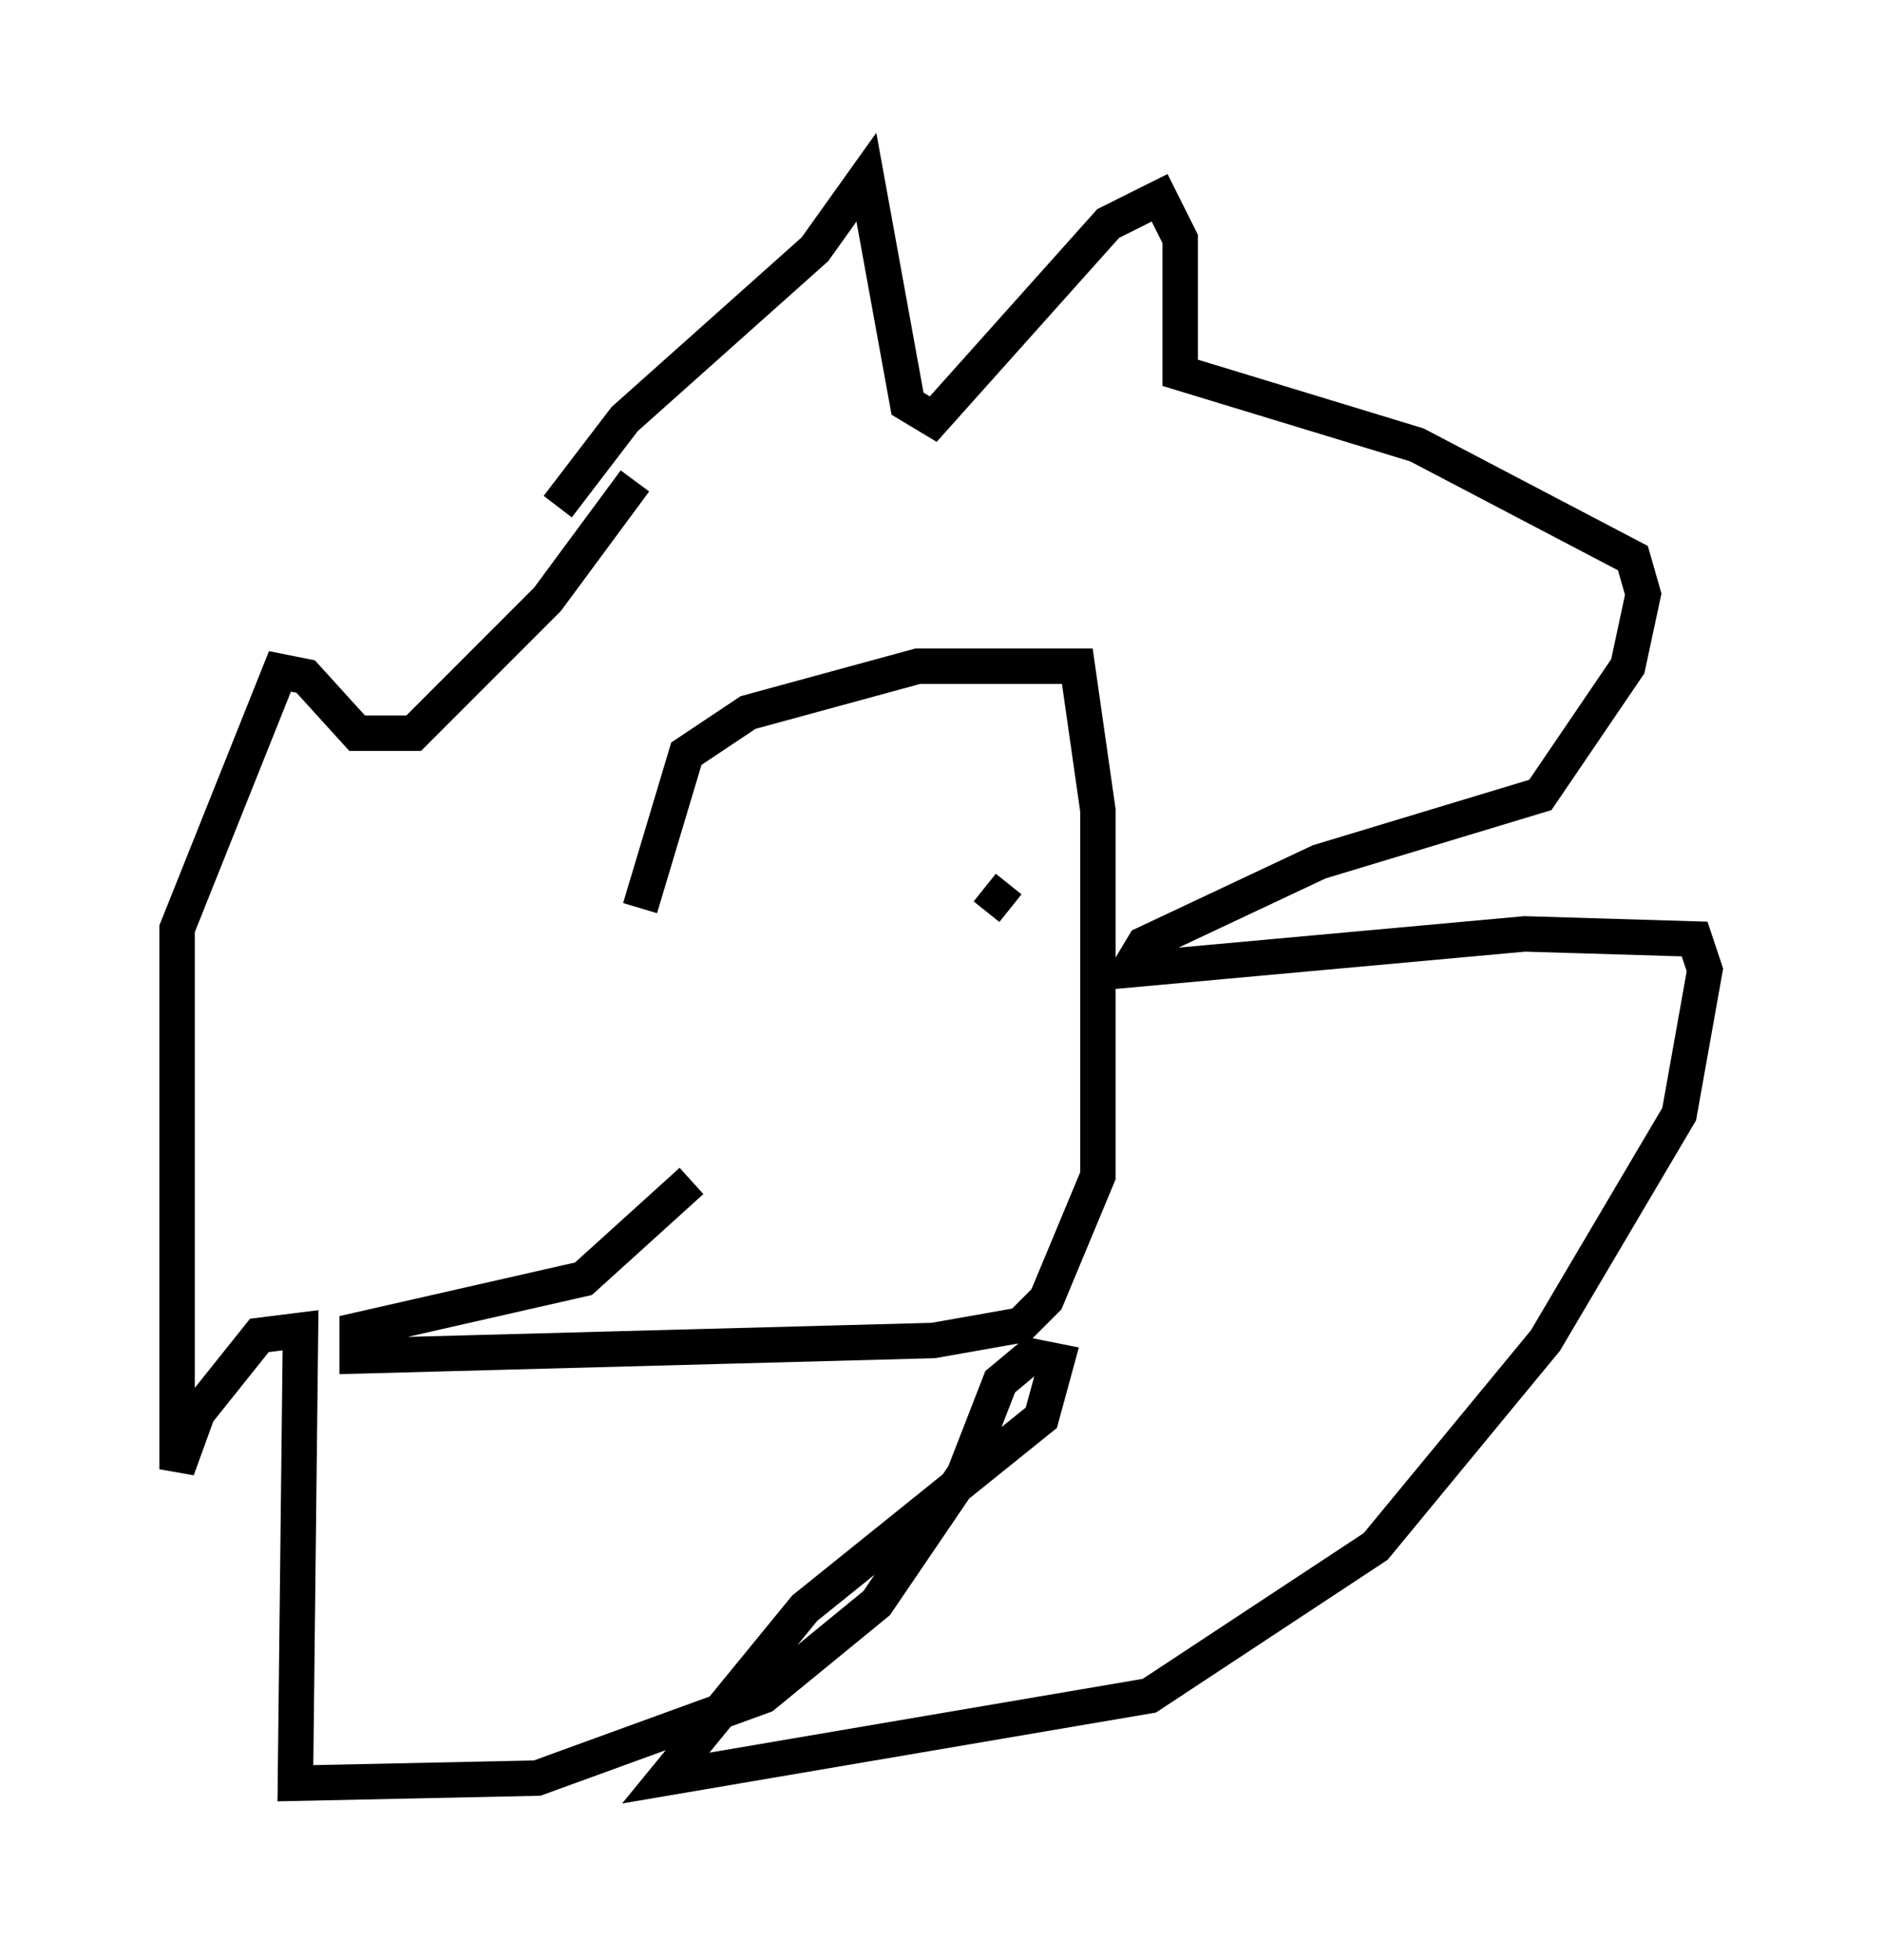<?xml version="1.0" encoding="utf-8" ?>
<svg baseProfile="full" height="55.318" version="1.1" width="53.14" xmlns="http://www.w3.org/2000/svg" xmlns:ev="http://www.w3.org/2001/xml-events" xmlns:xlink="http://www.w3.org/1999/xlink"><defs /><rect fill="white" height="55.318" width="53.14" x="0" y="0" /><path d="M18.073, 32.743 m0.0, -7.117 l1.307, -4.358 1.743, -1.162 l4.793, -1.307 4.503, 0.0 l0.581, 4.067 0.0, 10.313 l-1.453, 3.486 -0.726, 0.726 l-2.469, 0.436 -16.268, 0.436 l0.0, -0.726 6.391, -1.453 l3.05, -2.76 m-3.777, -19.028 l1.888, -2.469 5.374, -4.793 l1.453, -2.034 1.162, 6.391 l0.726, 0.436 4.939, -5.52 l1.453, -0.726 0.581, 1.162 l0.0, 3.777 6.682, 2.034 l6.101, 3.196 0.291, 1.017 l-0.436, 2.034 -2.469, 3.631 l-6.246, 1.888 -4.939, 2.324 l-0.436, 0.726 11.184, -1.017 l4.793, 0.145 0.291, 0.872 l-0.726, 4.067 -3.777, 6.391 l-4.793, 5.81 -6.391, 4.212 l-13.654, 2.324 3.922, -4.793 l6.682, -5.374 0.436, -1.598 l-0.726, -0.145 -0.872, 0.726 l-1.017, 2.615 -2.469, 3.631 l-3.196, 2.615 -6.391, 2.324 l-6.827, 0.145 0.145, -12.782 l-1.162, 0.145 -1.743, 2.179 l-0.581, 1.598 0.0, -15.251 l2.905, -7.263 0.726, 0.145 l1.453, 1.598 1.598, 0.0 l3.777, -3.777 2.469, -3.341 m10.603, 12.056 l-0.726, -0.581 m-4.648, -0.581 l0.0, 0.0 " fill="none" stroke="black" stroke-width="1" /></svg>